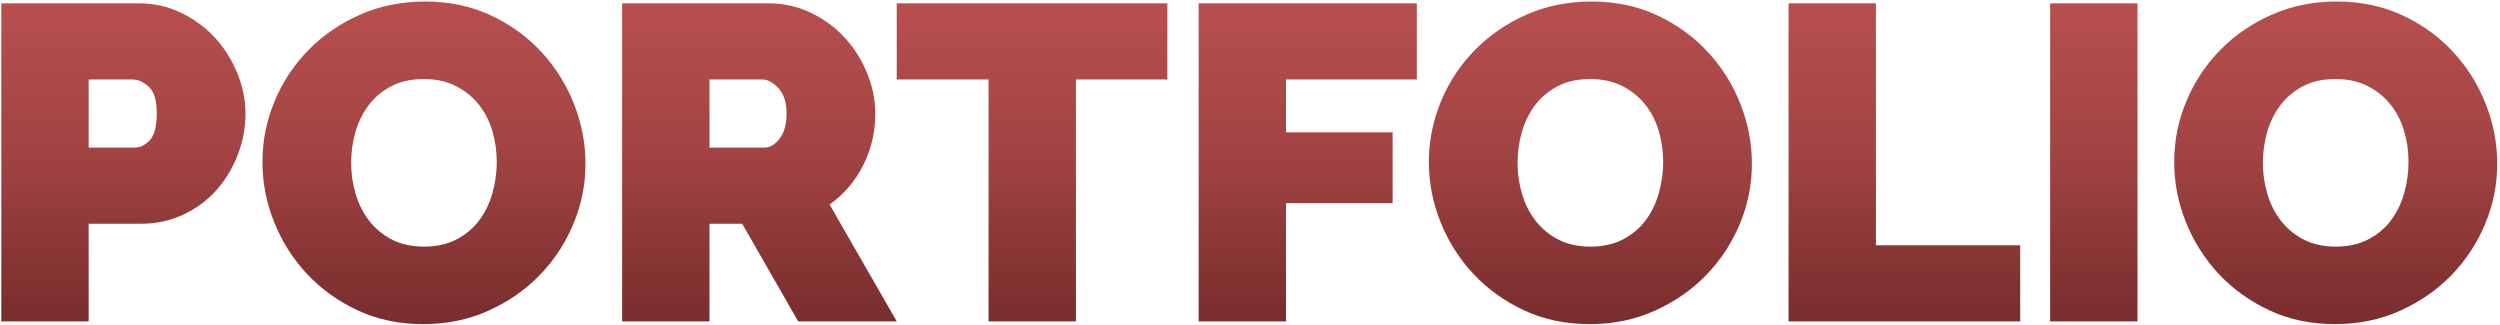 <svg xmlns="http://www.w3.org/2000/svg" width="770" height="100" viewBox="0 0 770 100">
  <defs>
    <linearGradient id="a" x1="24.519%" x2="24.581%" y1="-20.246%" y2="134.399%">
      <stop stop-color="#C15454" offset="0%"/>
      <stop stop-color="#A24343" offset="43.578%"/>
      <stop stop-color="#7F3030" offset="71.827%"/>
      <stop stop-color="#622121" offset="100%"/>
    </linearGradient>
  </defs>
  <path fill="url(#a)" fill-rule="evenodd" d="M0.398,99 L0.398,1.02 L42.626,1.02 C47.41,1.02 51.826,2.009 55.874,3.987 C59.922,5.965 63.395,8.541 66.293,11.715 C69.191,14.889 71.468,18.523 73.124,22.617 C74.78,26.711 75.608,30.828 75.608,34.968 C75.608,39.292 74.826,43.501 73.262,47.595 C71.698,51.689 69.513,55.323 66.707,58.497 C63.901,61.671 60.497,64.201 56.495,66.087 C52.493,67.973 48.1,68.916 43.316,68.916 L27.308,68.916 L27.308,99 L0.398,99 Z M27.308,45.456 L41.522,45.456 C43.178,45.456 44.719,44.697 46.145,43.179 C47.571,41.661 48.284,38.924 48.284,34.968 C48.284,30.92 47.456,28.16 45.8,26.688 C44.144,25.216 42.488,24.48 40.832,24.48 L27.308,24.48 L27.308,45.456 Z M130.371,99.828 C122.919,99.828 116.157,98.402 110.085,95.55 C104.013,92.698 98.815,88.949 94.491,84.303 C90.167,79.657 86.809,74.344 84.417,68.364 C82.025,62.384 80.829,56.22 80.829,49.872 C80.829,43.432 82.071,37.222 84.555,31.242 C87.039,25.262 90.512,19.995 94.974,15.441 C99.436,10.887 104.726,7.253 110.844,4.539 C116.962,1.825 123.655,0.468 130.923,0.468 C138.375,0.468 145.137,1.894 151.209,4.746 C157.281,7.598 162.479,11.37 166.803,16.062 C171.127,20.754 174.462,26.09 176.808,32.07 C179.154,38.05 180.327,44.168 180.327,50.424 C180.327,56.864 179.085,63.051 176.601,68.985 C174.117,74.919 170.667,80.163 166.251,84.717 C161.835,89.271 156.568,92.928 150.45,95.688 C144.332,98.448 137.639,99.828 130.371,99.828 Z M108.153,50.148 C108.153,53.46 108.613,56.657 109.533,59.739 C110.453,62.821 111.833,65.558 113.673,67.95 C115.513,70.342 117.836,72.274 120.642,73.746 C123.448,75.218 126.783,75.954 130.647,75.954 C134.511,75.954 137.869,75.195 140.721,73.677 C143.573,72.159 145.896,70.181 147.69,67.743 C149.484,65.305 150.818,62.522 151.692,59.394 C152.566,56.266 153.003,53.092 153.003,49.872 C153.003,46.56 152.543,43.363 151.623,40.281 C150.703,37.199 149.3,34.485 147.414,32.139 C145.528,29.793 143.182,27.907 140.376,26.481 C137.57,25.055 134.281,24.342 130.509,24.342 C126.645,24.342 123.31,25.078 120.504,26.55 C117.698,28.022 115.375,29.977 113.535,32.415 C111.695,34.853 110.338,37.613 109.464,40.695 C108.59,43.777 108.153,46.928 108.153,50.148 Z M191.619,99 L191.619,1.02 L236.607,1.02 C241.391,1.02 245.807,2.009 249.855,3.987 C253.903,5.965 257.376,8.541 260.274,11.715 C263.172,14.889 265.449,18.523 267.105,22.617 C268.761,26.711 269.589,30.828 269.589,34.968 C269.589,40.672 268.347,45.985 265.863,50.907 C263.379,55.829 259.929,59.854 255.513,62.982 L276.213,99 L245.853,99 L228.603,68.916 L218.529,68.916 L218.529,99 L191.619,99 Z M218.529,45.456 L235.503,45.456 C237.159,45.456 238.7,44.536 240.126,42.696 C241.552,40.856 242.265,38.28 242.265,34.968 C242.265,31.564 241.437,28.965 239.781,27.171 C238.125,25.377 236.469,24.48 234.813,24.48 L218.529,24.48 L218.529,45.456 Z M359.541,24.48 L331.389,24.48 L331.389,99 L304.479,99 L304.479,24.48 L276.189,24.48 L276.189,1.02 L359.541,1.02 L359.541,24.48 Z M369.178,99 L369.178,1.02 L436.384,1.02 L436.384,24.48 L396.088,24.48 L396.088,40.764 L428.932,40.764 L428.932,62.568 L396.088,62.568 L396.088,99 L369.178,99 Z M489.628,99.828 C482.176,99.828 475.414,98.402 469.342,95.55 C463.27,92.698 458.072,88.949 453.748,84.303 C449.424,79.657 446.066,74.344 443.674,68.364 C441.282,62.384 440.086,56.22 440.086,49.872 C440.086,43.432 441.328,37.222 443.812,31.242 C446.296,25.262 449.769,19.995 454.231,15.441 C458.693,10.887 463.983,7.253 470.101,4.539 C476.219,1.825 482.912,0.468 490.18,0.468 C497.632,0.468 504.394,1.894 510.466,4.746 C516.538,7.598 521.736,11.37 526.06,16.062 C530.384,20.754 533.719,26.09 536.065,32.07 C538.411,38.05 539.584,44.168 539.584,50.424 C539.584,56.864 538.342,63.051 535.858,68.985 C533.374,74.919 529.924,80.163 525.508,84.717 C521.092,89.271 515.825,92.928 509.707,95.688 C503.589,98.448 496.896,99.828 489.628,99.828 Z M467.41,50.148 C467.41,53.46 467.87,56.657 468.79,59.739 C469.71,62.821 471.09,65.558 472.93,67.95 C474.77,70.342 477.093,72.274 479.899,73.746 C482.705,75.218 486.04,75.954 489.904,75.954 C493.768,75.954 497.126,75.195 499.978,73.677 C502.83,72.159 505.153,70.181 506.947,67.743 C508.741,65.305 510.075,62.522 510.949,59.394 C511.823,56.266 512.26,53.092 512.26,49.872 C512.26,46.56 511.8,43.363 510.88,40.281 C509.96,37.199 508.557,34.485 506.671,32.139 C504.785,29.793 502.439,27.907 499.633,26.481 C496.827,25.055 493.538,24.342 489.766,24.342 C485.902,24.342 482.567,25.078 479.761,26.55 C476.955,28.022 474.632,29.977 472.792,32.415 C470.952,34.853 469.595,37.613 468.721,40.695 C467.847,43.777 467.41,46.928 467.41,50.148 Z M550.877,99 L550.877,1.02 L577.787,1.02 L577.787,75.54 L622.223,75.54 L622.223,99 L550.877,99 Z M631.445,99 L631.445,1.02 L658.355,1.02 L658.355,99 L631.445,99 Z M719.189,99.828 C711.737,99.828 704.975,98.402 698.903,95.55 C692.831,92.698 687.633,88.949 683.309,84.303 C678.985,79.657 675.627,74.344 673.235,68.364 C670.843,62.384 669.647,56.22 669.647,49.872 C669.647,43.432 670.889,37.222 673.373,31.242 C675.857,25.262 679.33,19.995 683.792,15.441 C688.254,10.887 693.544,7.253 699.662,4.539 C705.78,1.825 712.473,0.468 719.741,0.468 C727.193,0.468 733.955,1.894 740.027,4.746 C746.099,7.598 751.297,11.37 755.621,16.062 C759.945,20.754 763.28,26.09 765.626,32.07 C767.972,38.05 769.145,44.168 769.145,50.424 C769.145,56.864 767.903,63.051 765.419,68.985 C762.935,74.919 759.485,80.163 755.069,84.717 C750.653,89.271 745.386,92.928 739.268,95.688 C733.15,98.448 726.457,99.828 719.189,99.828 Z M696.971,50.148 C696.971,53.46 697.431,56.657 698.351,59.739 C699.271,62.821 700.651,65.558 702.491,67.95 C704.331,70.342 706.654,72.274 709.46,73.746 C712.266,75.218 715.601,75.954 719.465,75.954 C723.329,75.954 726.687,75.195 729.539,73.677 C732.391,72.159 734.714,70.181 736.508,67.743 C738.302,65.305 739.636,62.522 740.51,59.394 C741.384,56.266 741.821,53.092 741.821,49.872 C741.821,46.56 741.361,43.363 740.441,40.281 C739.521,37.199 738.118,34.485 736.232,32.139 C734.346,29.793 732,27.907 729.194,26.481 C726.388,25.055 723.099,24.342 719.327,24.342 C715.463,24.342 712.128,25.078 709.322,26.55 C706.516,28.022 704.193,29.977 702.353,32.415 C700.513,34.853 699.156,37.613 698.282,40.695 C697.408,43.777 696.971,46.928 696.971,50.148 Z"/>
</svg>
